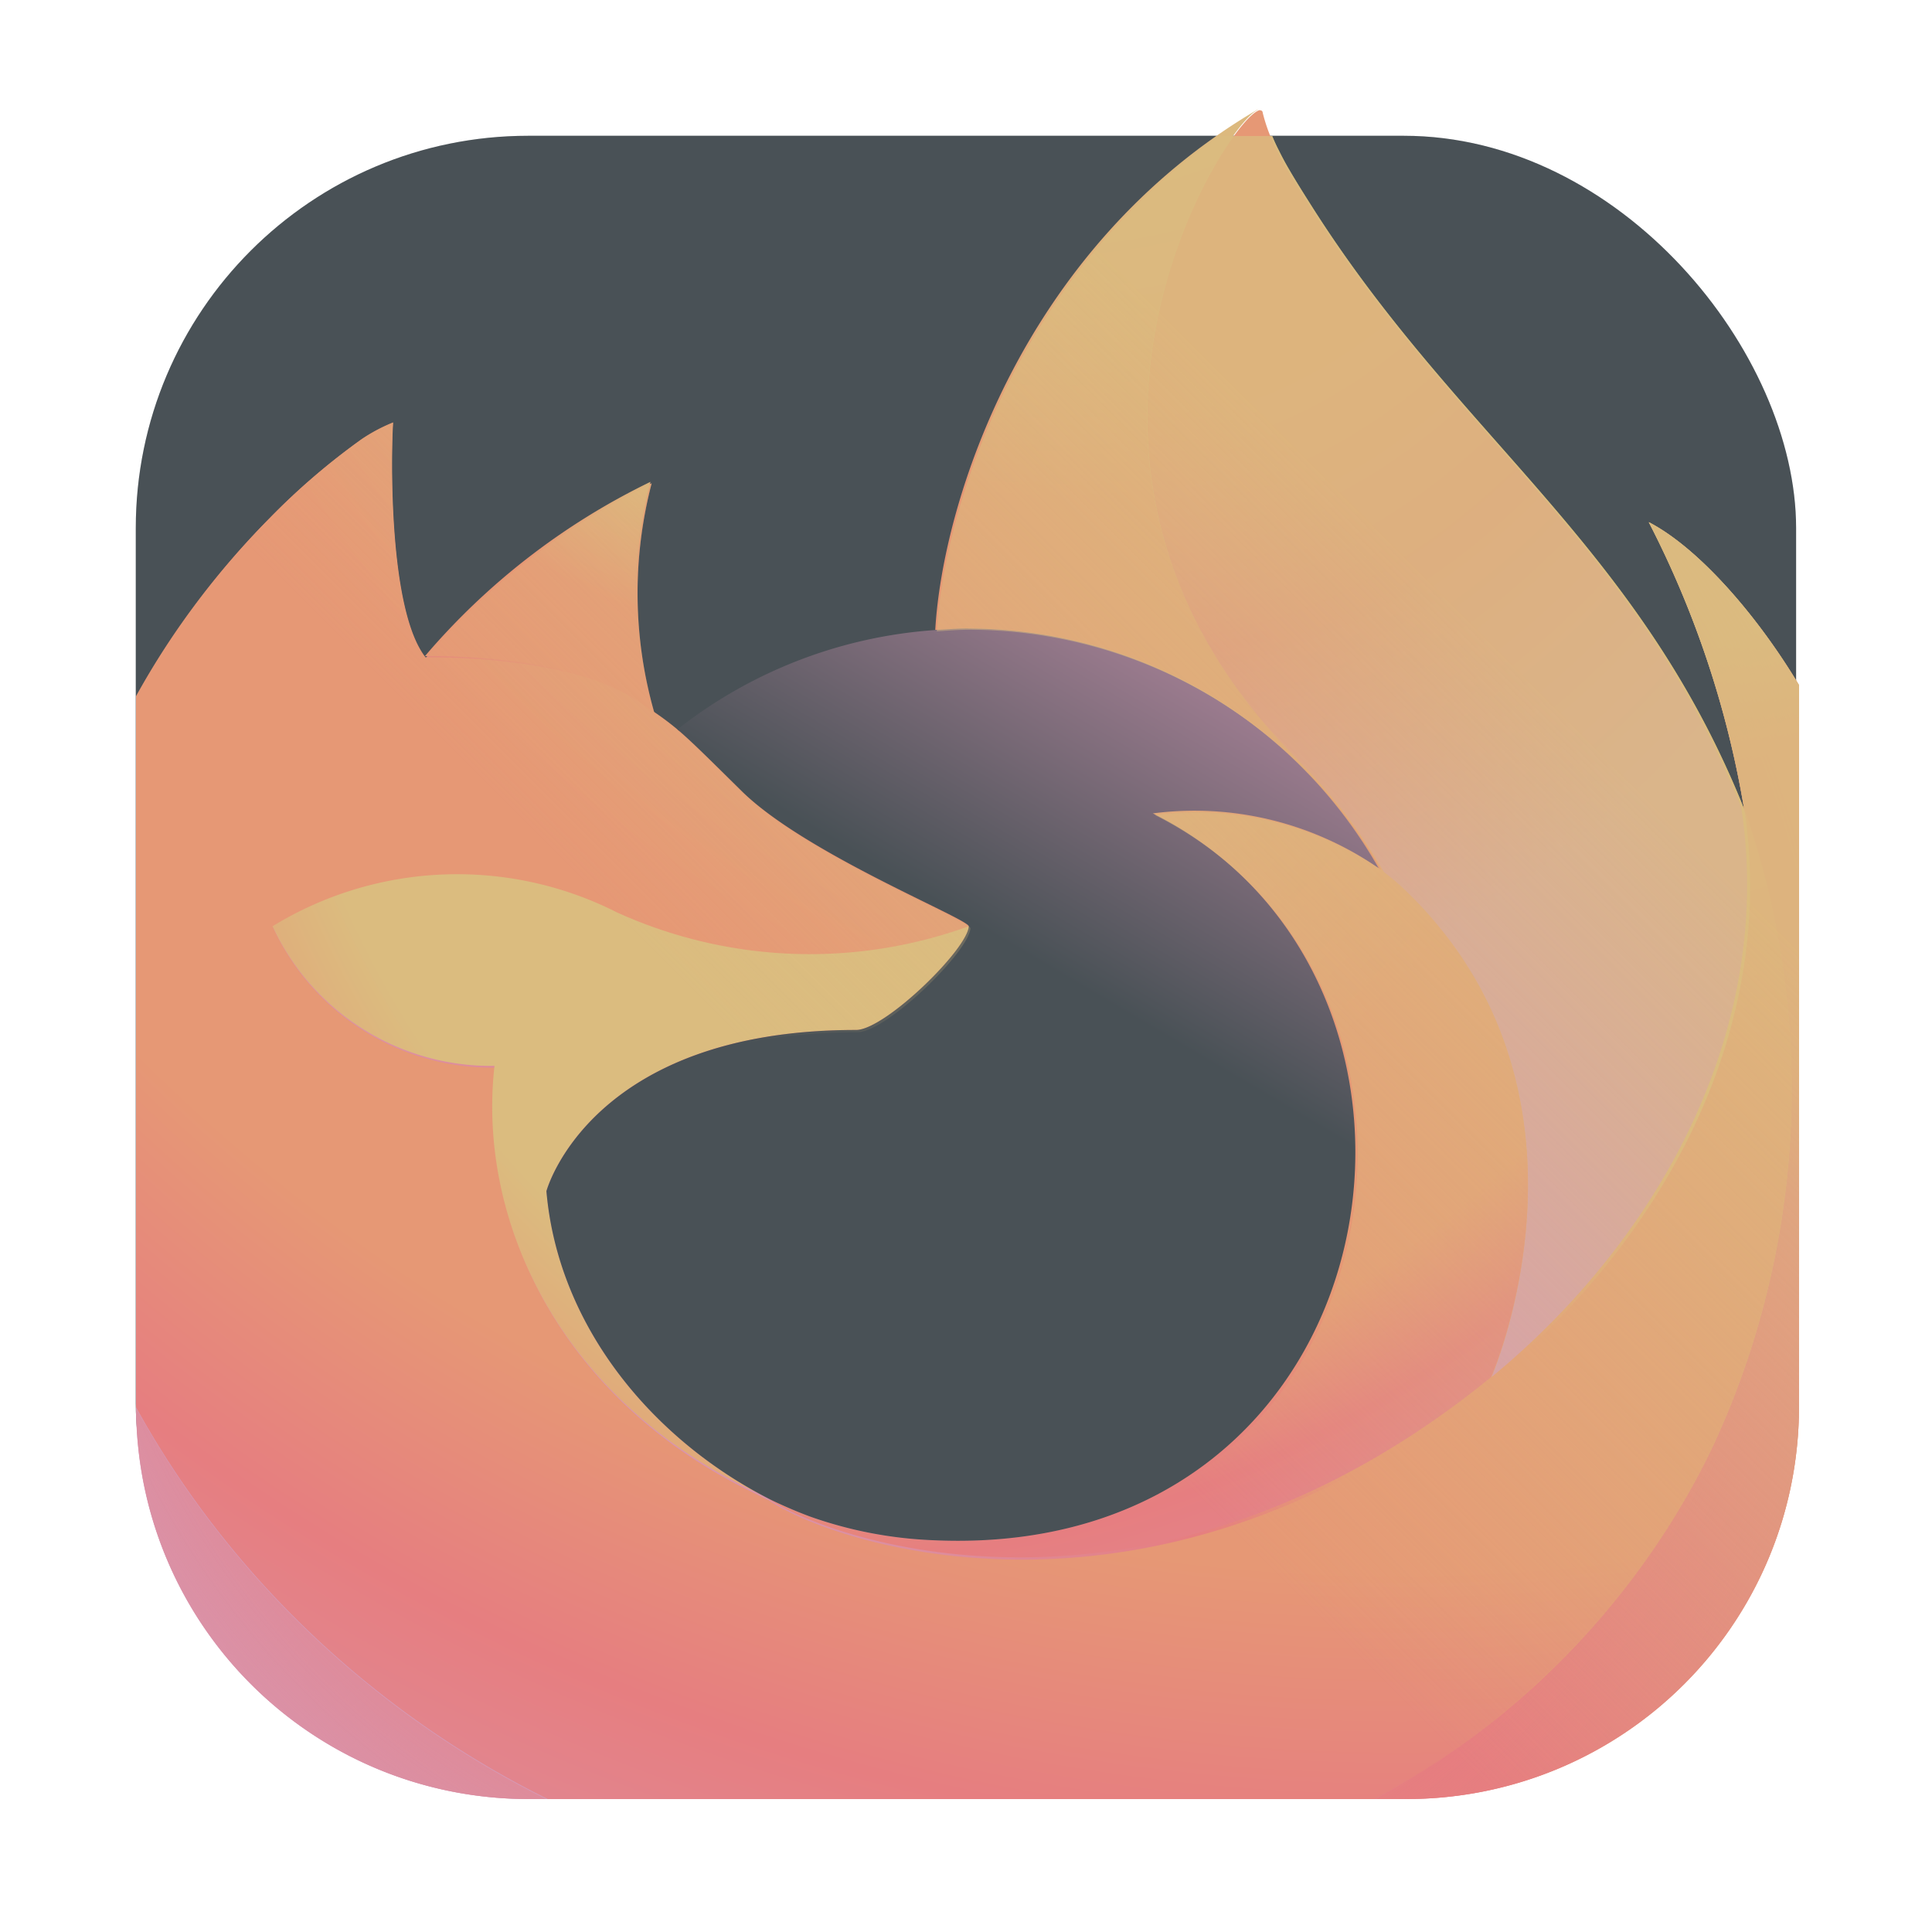 <?xml version="1.0" encoding="UTF-8"?>
<svg width="64" height="64" version="1.1" viewBox="0 0 16.933 16.933" xmlns="http://www.w3.org/2000/svg" xmlns:cc="http://creativecommons.org/ns#" xmlns:dc="http://purl.org/dc/elements/1.1/" xmlns:rdf="http://www.w3.org/1999/02/22-rdf-syntax-ns#" xmlns:xlink="http://www.w3.org/1999/xlink">
 <defs>
  <filter id="filter861" x="-.027" y="-.027" width="1.054" height="1.054" color-interpolation-filters="sRGB">
   <feGaussianBlur stdDeviation="0.164"/>
  </filter>
  <style type="text/css"/>
  <style type="text/css"/>
  <style type="text/css"/>
  <style type="text/css"/>
  <style type="text/css"/>
  <style type="text/css"/>
  <style type="text/css"/>
  <linearGradient id="linearGradient1353" x1="30.901" x2="30.901" y1="1.29" y2="15.843" gradientTransform="translate(-22.621 -.132)" gradientUnits="userSpaceOnUse">
   <stop stop-color="#495156" offset="0"/>
   <stop stop-color="#495156" offset="1"/>
  </linearGradient>
  <linearGradient id="linearGradient1116" x1="70.786" x2="6.447" y1="12.393" y2="74.468" gradientTransform="matrix(.801 0 0 .801 -.042 3.643)" gradientUnits="userSpaceOnUse">
   <stop stop-color="#dbbc7f" offset=".048"/>
   <stop stop-color="#dbbc7f" offset=".111"/>
   <stop stop-color="#dbbc7f" offset=".225"/>
   <stop stop-color="#e69875" offset=".368"/>
   <stop stop-color="#e69875" offset=".401"/>
   <stop stop-color="#e69875" offset=".462"/>
   <stop stop-color="#e67e80" offset=".534"/>
   <stop stop-color="#d699b6" offset=".705"/>
  </linearGradient>
  <radialGradient id="radialGradient1118" cx="-7907.2" cy="-8515.1" r="80.797" gradientTransform="matrix(.801 0 0 .801 6386.9 6830.5)" gradientUnits="userSpaceOnUse">
   <stop stop-color="#dbbc7f" offset=".129"/>
   <stop stop-color="#dbbc7f" offset=".186"/>
   <stop stop-color="#e69875" offset=".247"/>
   <stop stop-color="#e69875" offset=".283"/>
   <stop stop-color="#e69875" offset=".403"/>
   <stop stop-color="#e67e80" offset=".467"/>
   <stop stop-color="#e67e80" offset=".71"/>
   <stop stop-color="#e67e80" offset=".782"/>
   <stop stop-color="#d699b6" offset=".86"/>
  </radialGradient>
  <radialGradient id="radialGradient1120" cx="-7936.7" cy="-8482.1" r="80.797" gradientTransform="matrix(.801 0 0 .801 6386.9 6830.5)" gradientUnits="userSpaceOnUse">
   <stop stop-color="#e67e80" offset=".3"/>
   <stop stop-color="#e67e80" stop-opacity=".74" offset=".351"/>
   <stop stop-color="#e67e80" stop-opacity=".343" offset=".435"/>
   <stop stop-color="#e67e80" stop-opacity=".094" offset=".497"/>
   <stop stop-color="#e67e80" stop-opacity="0" offset=".53"/>
  </radialGradient>
  <radialGradient id="radialGradient1122" cx="-7927" cy="-8533.5" r="58.534" gradientTransform="matrix(.212 0 0 .212 1689.8 1807.2)" gradientUnits="userSpaceOnUse">
   <stop stop-color="#dbbc7f" offset=".132"/>
   <stop stop-color="#dbbc7f" offset=".252"/>
   <stop stop-color="#e69875" offset=".506"/>
   <stop stop-color="#e69875" offset=".526"/>
  </radialGradient>
  <radialGradient id="radialGradient1124" cx="-7937.7" cy="-8518.4" r="27.676" gradientTransform="matrix(.212 0 0 .212 1689.8 1807.2)" gradientUnits="userSpaceOnUse">
   <stop stop-color="#dbbc7f" offset="0"/>
   <stop stop-color="#dbbc7f" offset=".121"/>
   <stop stop-color="#dbbc7f" offset=".295"/>
   <stop stop-color="#dbbc7f" offset=".502"/>
   <stop stop-color="#e69875" offset=".732"/>
   <stop stop-color="#e69875" offset=".792"/>
  </radialGradient>
  <radialGradient id="radialGradient1126" cx="-7916" cy="-8536" r="118.08" gradientTransform="matrix(.801 0 0 .801 6386.9 6830.5)" gradientUnits="userSpaceOnUse">
   <stop stop-color="#dbbc7f" offset=".113"/>
   <stop stop-color="#e69875" offset=".456"/>
   <stop stop-color="#e69875" offset=".622"/>
   <stop stop-color="#e67e80" offset=".716"/>
   <stop stop-color="#d699b6" offset=".904"/>
  </radialGradient>
  <radialGradient id="radialGradient1128" cx="-7927.2" cy="-8522.9" r="86.499" gradientTransform="matrix(.022 .211 -.138 .015 -992.52 1795.8)" gradientUnits="userSpaceOnUse">
   <stop stop-color="#dbbc7f" offset="0"/>
   <stop stop-color="#dbbc7f" offset=".06"/>
   <stop stop-color="#dbbc7f" offset=".168"/>
   <stop stop-color="#e69875" offset=".304"/>
   <stop stop-color="#e69875" offset=".356"/>
   <stop stop-color="#e69875" offset=".455"/>
   <stop stop-color="#e67e80" offset=".57"/>
   <stop stop-color="#d699b6" offset=".737"/>
  </radialGradient>
  <radialGradient id="radialGradient1130" cx="-7938.4" cy="-8508.2" r="73.72" gradientTransform="matrix(.212 0 0 .212 1689.8 1807.2)" gradientUnits="userSpaceOnUse">
   <stop stop-color="#dbbc7f" offset=".137"/>
   <stop stop-color="#e69875" offset=".48"/>
   <stop stop-color="#e69875" offset=".592"/>
   <stop stop-color="#e67e80" offset=".655"/>
   <stop stop-color="#d699b6" offset=".904"/>
  </radialGradient>
  <radialGradient id="radialGradient1132" cx="-7918.9" cy="-8503.9" r="80.686" gradientTransform="matrix(.212 0 0 .212 1689.8 1807.2)" gradientUnits="userSpaceOnUse">
   <stop stop-color="#dbbc7f" offset=".094"/>
   <stop stop-color="#dbbc7f" offset=".231"/>
   <stop stop-color="#dbbc7f" offset=".509"/>
   <stop stop-color="#e69875" offset=".626"/>
  </radialGradient>
  <linearGradient id="linearGradient1134" x1="6.842" x2="12.104" y1="13.003" y2="4.09" gradientTransform="matrix(1.033 0 0 1.033 -.323 .472)" gradientUnits="userSpaceOnUse">
   <stop stop-color="#495156" offset="0"/>
   <stop stop-color="#495156" offset=".553"/>
   <stop stop-color="#d699b6" offset="1"/>
  </linearGradient>
  <linearGradient id="linearGradient1136" x1="70.013" x2="15.267" y1="12.061" y2="66.806" gradientTransform="matrix(.801 0 0 .801 -.042 3.643)" gradientUnits="userSpaceOnUse">
   <stop stop-color="#dbbc7f" stop-opacity=".8" offset=".167"/>
   <stop stop-color="#dbbc7f" stop-opacity=".634" offset=".266"/>
   <stop stop-color="#dbbc7f" stop-opacity=".217" offset=".489"/>
   <stop stop-color="#dbbc7f" stop-opacity="0" offset=".6"/>
  </linearGradient>
 </defs>
 <style type="text/css">.st0{opacity:0.15;fill:#45443c;}
	.st1{fill:#dbbc7f;}
	.st2{fill:#dbbc7f;}
	.st3{fill:none;stroke:#45443c;stroke-linecap:round;stroke-linejoin:round;stroke-miterlimit:10;}
	.st4{fill:#e69875;}
	.st5{fill:#e69875;}
	.st6{fill:#d699b6;stroke:#45443c;stroke-linecap:round;stroke-linejoin:round;stroke-miterlimit:10;}
	.st7{fill:#d699b6;stroke:#45443c;stroke-linecap:round;stroke-linejoin:round;stroke-miterlimit:10;}
	.st8{fill:#dbbc7f;}
	.st9{fill:#d3c6aa;}
	.st10{fill:#d3c6aa;}
	.st11{fill:#e69875;}
	.st12{fill:#e69875;}
	.st13{fill:#e69875;}
	.st14{fill:#dbbc7f;}
	.st15{fill:#dbbc7f;}
	.st16{fill:#d3c6aa;}
	.st17{fill:#e69875;stroke:#45443c;stroke-linecap:round;stroke-linejoin:round;stroke-miterlimit:10;}
	.st18{fill:#d3c6aa;}
	.st19{fill:#d3c6aa;}
	.st20{fill:#d3c6aa;}
	.st21{fill:#d3c6aa;}
	.st22{fill:#d699b6;}
	.st23{fill:#d699b6;}
	.st24{fill:#dbbc7f;stroke:#45443c;stroke-linecap:round;stroke-linejoin:round;stroke-miterlimit:10;}
	.st25{fill:#a7c080;stroke:#45443c;stroke-linecap:round;stroke-linejoin:round;stroke-miterlimit:10;}
	.st26{fill:#d3c6aa;stroke:#45443c;stroke-linecap:round;stroke-linejoin:round;stroke-miterlimit:10;}
	.st27{fill:#83c092;stroke:#45443c;stroke-linecap:round;stroke-linejoin:round;stroke-miterlimit:10;}
	.st28{fill:#e69875;stroke:#45443c;stroke-linecap:round;stroke-linejoin:round;stroke-miterlimit:10;}
	.st29{fill:#e69875;stroke:#45443c;stroke-linecap:round;stroke-linejoin:round;stroke-miterlimit:10;}
	.st30{fill:#e69875;}
	.st31{fill:#e69875;}
	.st32{fill:none;stroke:#e69875;stroke-linecap:round;stroke-linejoin:round;stroke-miterlimit:10;}
	.st33{fill:#d3c6aa;stroke:#45443c;stroke-linecap:round;stroke-linejoin:round;stroke-miterlimit:10;}
	.st34{fill:#e69875;stroke:#45443c;stroke-linecap:round;stroke-linejoin:round;stroke-miterlimit:10;}
	.st35{fill:#e67e80;}
	.st36{fill:#d3c6aa;stroke:#45443c;stroke-linecap:round;stroke-linejoin:round;stroke-miterlimit:10;}
	.st37{fill:#d3c6aa;}
	.st38{fill:#d699b6;}
	.st39{fill:#dbbc7f;}
	.st40{fill:none;stroke:#e69875;stroke-linecap:round;stroke-linejoin:round;stroke-miterlimit:10;}
	.st41{fill:#dbbc7f;stroke:#45443c;stroke-linecap:round;stroke-linejoin:round;stroke-miterlimit:10;}
	.st42{fill:#a7c080;stroke:#45443c;stroke-linecap:round;stroke-linejoin:round;stroke-miterlimit:10;}
	.st43{fill:#7fbbb3;}
	.st44{fill:#7fbbb3;}
	.st45{fill:#7fbbb3;stroke:#45443c;stroke-linecap:round;stroke-linejoin:round;stroke-miterlimit:10;}
	.st46{fill:#d699b6;}
	.st47{fill:#7fbbb3;stroke:#45443c;stroke-linecap:round;stroke-linejoin:round;stroke-miterlimit:10;}
	.st48{fill:#7fbbb3;stroke:#45443c;stroke-linecap:round;stroke-linejoin:round;stroke-miterlimit:10;}
	.st49{fill:#7fbbb3;}
	.st50{fill:#7fbbb3;}
	.st51{fill:#e69875;}
	.st52{fill:#e69875;stroke:#45443c;stroke-linecap:round;stroke-linejoin:round;stroke-miterlimit:10;}
	.st53{fill:#495156;}
	.st54{fill:#7fbbb3;}
	.st55{fill:#495156;}
	.st56{fill:#495156;}
	.st57{fill:#d3c6aa;stroke:#45443c;stroke-linecap:round;stroke-linejoin:round;stroke-miterlimit:10;}
	.st58{fill:#a7c080;}
	.st59{fill:#e69875;}
	.st60{fill:#a7c080;}
	.st61{fill:#7fbbb3;}
	.st62{fill:#7fbbb3;}
	.st63{fill:#d699b6;stroke:#45443c;stroke-linecap:round;stroke-linejoin:round;stroke-miterlimit:10;}
	.st64{fill:#d699b6;stroke:#45443c;stroke-linecap:round;stroke-linejoin:round;stroke-miterlimit:10;}
	.st65{fill:#a7c080;}
	.st66{fill:#a7c080;}
	.st67{fill:#a7c080;}
	.st68{fill:#7fbbb3;}
	.st69{fill:#7fbbb3;}
	.st70{fill:#d3c6aa;stroke:#45443c;stroke-linecap:round;stroke-linejoin:round;stroke-miterlimit:10;}
	.st71{fill:#d3c6aa;}
	.st72{fill:none;stroke:#45443c;stroke-linejoin:round;stroke-miterlimit:10;}
	.st73{fill:none;stroke:#45443c;stroke-linecap:round;stroke-linejoin:round;stroke-miterlimit:10;}
	.st74{fill:#e67e80;stroke:#45443c;stroke-linecap:round;stroke-linejoin:round;stroke-miterlimit:10;}
	.st75{fill:none;stroke:#45443c;stroke-miterlimit:10;}
	.st76{fill:#e69875;stroke:#45443c;stroke-linecap:round;stroke-linejoin:round;stroke-miterlimit:10;}
	.st77{fill:#45443c;stroke:#45443c;stroke-linecap:round;stroke-linejoin:round;stroke-miterlimit:10;}
	.st78{fill:#d699b6;}
	.st79{fill:#495156;}
	.st80{fill:#495156;stroke:#45443c;stroke-linecap:round;stroke-linejoin:round;stroke-miterlimit:10;}
	.st81{fill:#d699b6;}
	.st82{fill:#e69875;stroke:#45443c;stroke-linecap:round;stroke-linejoin:round;stroke-miterlimit:10;}
	.st83{fill:none;stroke:#45443c;stroke-linejoin:round;stroke-miterlimit:10;}
	.st84{fill:#d699b6;stroke:#45443c;stroke-linecap:round;stroke-linejoin:round;stroke-miterlimit:10;}
	.st85{fill:#d699b6;stroke:#45443c;stroke-linecap:round;stroke-linejoin:round;stroke-miterlimit:10;}
	.st86{fill:#d699b6;}
	.st87{fill:#d3c6aa;stroke:#45443c;stroke-linecap:round;stroke-linejoin:round;stroke-miterlimit:10;}
	.st88{fill:#7fbbb3;}
	.st89{fill:none;stroke:#45443c;stroke-width:1.006;stroke-linecap:round;stroke-linejoin:round;stroke-miterlimit:10;}
	.st90{fill:#7fbbb3;}
	.st91{fill:#7fbbb3;}
	.st92{fill:#7fbbb3;stroke:#45443c;stroke-linecap:round;stroke-linejoin:round;stroke-miterlimit:10;}
	.st93{fill:#a7c080;stroke:#45443c;stroke-linecap:round;stroke-linejoin:round;stroke-miterlimit:10;}
	.st94{fill:#d3c6aa;stroke:#45443c;stroke-linejoin:round;stroke-miterlimit:10;}
	.st95{fill:#d3c6aa;stroke:#45443c;stroke-miterlimit:10;}
	.st96{fill:#384b55;}
	.st97{fill:#7fbbb3;}
	.st98{fill:#7fbbb3;stroke:#45443c;stroke-linecap:round;stroke-linejoin:round;stroke-miterlimit:10;}
	.st99{fill:#7fbbb3;stroke:#45443c;stroke-linecap:round;stroke-linejoin:round;stroke-miterlimit:10;}
	.st100{fill:#d699b6;stroke:#45443c;stroke-linecap:round;stroke-linejoin:round;stroke-miterlimit:10;}
	.st101{fill:#495156;}
	.st102{fill:#495156;}
	.st103{fill:#495156;stroke:#45443c;stroke-linecap:round;stroke-linejoin:round;stroke-miterlimit:10;}
	.st104{fill:#d3c6aa;stroke:#45443c;stroke-linecap:round;stroke-linejoin:round;stroke-miterlimit:10;}
	.st105{fill:#7fbbb3;}
	.st106{fill:#45443c;}
	.st107{fill:#e69875;}
	.st108{fill:#495156;stroke:#45443c;stroke-linecap:round;stroke-linejoin:round;stroke-miterlimit:10;}
	.st109{fill:#dbbc7f;stroke:#45443c;stroke-linecap:round;stroke-linejoin:round;stroke-miterlimit:10;}</style>
 <style type="text/css">.st0{opacity:0.15;fill:#45443c;}
	.st1{fill:#dbbc7f;}
	.st2{fill:#dbbc7f;}
	.st3{fill:none;stroke:#45443c;stroke-linecap:round;stroke-linejoin:round;stroke-miterlimit:10;}
	.st4{fill:#e69875;}
	.st5{fill:#e69875;}
	.st6{fill:#d699b6;stroke:#45443c;stroke-linecap:round;stroke-linejoin:round;stroke-miterlimit:10;}
	.st7{fill:#d699b6;stroke:#45443c;stroke-linecap:round;stroke-linejoin:round;stroke-miterlimit:10;}
	.st8{fill:#dbbc7f;}
	.st9{fill:#d3c6aa;}
	.st10{fill:#d3c6aa;}
	.st11{fill:#e69875;}
	.st12{fill:#e69875;}
	.st13{fill:#e69875;}
	.st14{fill:#dbbc7f;}
	.st15{fill:#dbbc7f;}
	.st16{fill:#d3c6aa;}
	.st17{fill:#e69875;stroke:#45443c;stroke-linecap:round;stroke-linejoin:round;stroke-miterlimit:10;}
	.st18{fill:#d3c6aa;}
	.st19{fill:#d3c6aa;}
	.st20{fill:#d3c6aa;}
	.st21{fill:#d3c6aa;}
	.st22{fill:#d699b6;}
	.st23{fill:#d699b6;}
	.st24{fill:#dbbc7f;stroke:#45443c;stroke-linecap:round;stroke-linejoin:round;stroke-miterlimit:10;}
	.st25{fill:#a7c080;stroke:#45443c;stroke-linecap:round;stroke-linejoin:round;stroke-miterlimit:10;}
	.st26{fill:#d3c6aa;stroke:#45443c;stroke-linecap:round;stroke-linejoin:round;stroke-miterlimit:10;}
	.st27{fill:#83c092;stroke:#45443c;stroke-linecap:round;stroke-linejoin:round;stroke-miterlimit:10;}
	.st28{fill:#e69875;stroke:#45443c;stroke-linecap:round;stroke-linejoin:round;stroke-miterlimit:10;}
	.st29{fill:#e69875;stroke:#45443c;stroke-linecap:round;stroke-linejoin:round;stroke-miterlimit:10;}
	.st30{fill:#e69875;}
	.st31{fill:#e69875;}
	.st32{fill:none;stroke:#e69875;stroke-linecap:round;stroke-linejoin:round;stroke-miterlimit:10;}
	.st33{fill:#d3c6aa;stroke:#45443c;stroke-linecap:round;stroke-linejoin:round;stroke-miterlimit:10;}
	.st34{fill:#e69875;stroke:#45443c;stroke-linecap:round;stroke-linejoin:round;stroke-miterlimit:10;}
	.st35{fill:#e67e80;}
	.st36{fill:#d3c6aa;stroke:#45443c;stroke-linecap:round;stroke-linejoin:round;stroke-miterlimit:10;}
	.st37{fill:#d3c6aa;}
	.st38{fill:#d699b6;}
	.st39{fill:#dbbc7f;}
	.st40{fill:none;stroke:#e69875;stroke-linecap:round;stroke-linejoin:round;stroke-miterlimit:10;}
	.st41{fill:#dbbc7f;stroke:#45443c;stroke-linecap:round;stroke-linejoin:round;stroke-miterlimit:10;}
	.st42{fill:#a7c080;stroke:#45443c;stroke-linecap:round;stroke-linejoin:round;stroke-miterlimit:10;}
	.st43{fill:#7fbbb3;}
	.st44{fill:#7fbbb3;}
	.st45{fill:#7fbbb3;stroke:#45443c;stroke-linecap:round;stroke-linejoin:round;stroke-miterlimit:10;}
	.st46{fill:#d699b6;}
	.st47{fill:#7fbbb3;stroke:#45443c;stroke-linecap:round;stroke-linejoin:round;stroke-miterlimit:10;}
	.st48{fill:#7fbbb3;stroke:#45443c;stroke-linecap:round;stroke-linejoin:round;stroke-miterlimit:10;}
	.st49{fill:#7fbbb3;}
	.st50{fill:#7fbbb3;}
	.st51{fill:#e69875;}
	.st52{fill:#e69875;stroke:#45443c;stroke-linecap:round;stroke-linejoin:round;stroke-miterlimit:10;}
	.st53{fill:#495156;}
	.st54{fill:#7fbbb3;}
	.st55{fill:#495156;}
	.st56{fill:#495156;}
	.st57{fill:#d3c6aa;stroke:#45443c;stroke-linecap:round;stroke-linejoin:round;stroke-miterlimit:10;}
	.st58{fill:#a7c080;}
	.st59{fill:#e69875;}
	.st60{fill:#a7c080;}
	.st61{fill:#7fbbb3;}
	.st62{fill:#7fbbb3;}
	.st63{fill:#d699b6;stroke:#45443c;stroke-linecap:round;stroke-linejoin:round;stroke-miterlimit:10;}
	.st64{fill:#d699b6;stroke:#45443c;stroke-linecap:round;stroke-linejoin:round;stroke-miterlimit:10;}
	.st65{fill:#a7c080;}
	.st66{fill:#a7c080;}
	.st67{fill:#a7c080;}
	.st68{fill:#7fbbb3;}
	.st69{fill:#7fbbb3;}
	.st70{fill:#d3c6aa;stroke:#45443c;stroke-linecap:round;stroke-linejoin:round;stroke-miterlimit:10;}
	.st71{fill:#d3c6aa;}
	.st72{fill:none;stroke:#45443c;stroke-linejoin:round;stroke-miterlimit:10;}
	.st73{fill:none;stroke:#45443c;stroke-linecap:round;stroke-linejoin:round;stroke-miterlimit:10;}
	.st74{fill:#e67e80;stroke:#45443c;stroke-linecap:round;stroke-linejoin:round;stroke-miterlimit:10;}
	.st75{fill:none;stroke:#45443c;stroke-miterlimit:10;}
	.st76{fill:#e69875;stroke:#45443c;stroke-linecap:round;stroke-linejoin:round;stroke-miterlimit:10;}
	.st77{fill:#45443c;stroke:#45443c;stroke-linecap:round;stroke-linejoin:round;stroke-miterlimit:10;}
	.st78{fill:#d699b6;}
	.st79{fill:#495156;}
	.st80{fill:#495156;stroke:#45443c;stroke-linecap:round;stroke-linejoin:round;stroke-miterlimit:10;}
	.st81{fill:#d699b6;}
	.st82{fill:#e69875;stroke:#45443c;stroke-linecap:round;stroke-linejoin:round;stroke-miterlimit:10;}
	.st83{fill:none;stroke:#45443c;stroke-linejoin:round;stroke-miterlimit:10;}
	.st84{fill:#d699b6;stroke:#45443c;stroke-linecap:round;stroke-linejoin:round;stroke-miterlimit:10;}
	.st85{fill:#d699b6;stroke:#45443c;stroke-linecap:round;stroke-linejoin:round;stroke-miterlimit:10;}
	.st86{fill:#d699b6;}
	.st87{fill:#d3c6aa;stroke:#45443c;stroke-linecap:round;stroke-linejoin:round;stroke-miterlimit:10;}
	.st88{fill:#7fbbb3;}
	.st89{fill:none;stroke:#45443c;stroke-width:1.006;stroke-linecap:round;stroke-linejoin:round;stroke-miterlimit:10;}
	.st90{fill:#7fbbb3;}
	.st91{fill:#7fbbb3;}
	.st92{fill:#7fbbb3;stroke:#45443c;stroke-linecap:round;stroke-linejoin:round;stroke-miterlimit:10;}
	.st93{fill:#a7c080;stroke:#45443c;stroke-linecap:round;stroke-linejoin:round;stroke-miterlimit:10;}
	.st94{fill:#d3c6aa;stroke:#45443c;stroke-linejoin:round;stroke-miterlimit:10;}
	.st95{fill:#d3c6aa;stroke:#45443c;stroke-miterlimit:10;}
	.st96{fill:#384b55;}
	.st97{fill:#7fbbb3;}
	.st98{fill:#7fbbb3;stroke:#45443c;stroke-linecap:round;stroke-linejoin:round;stroke-miterlimit:10;}
	.st99{fill:#7fbbb3;stroke:#45443c;stroke-linecap:round;stroke-linejoin:round;stroke-miterlimit:10;}
	.st100{fill:#d699b6;stroke:#45443c;stroke-linecap:round;stroke-linejoin:round;stroke-miterlimit:10;}
	.st101{fill:#495156;}
	.st102{fill:#495156;}
	.st103{fill:#495156;stroke:#45443c;stroke-linecap:round;stroke-linejoin:round;stroke-miterlimit:10;}
	.st104{fill:#d3c6aa;stroke:#45443c;stroke-linecap:round;stroke-linejoin:round;stroke-miterlimit:10;}
	.st105{fill:#7fbbb3;}
	.st106{fill:#45443c;}
	.st107{fill:#e69875;}
	.st108{fill:#495156;stroke:#45443c;stroke-linecap:round;stroke-linejoin:round;stroke-miterlimit:10;}
	.st109{fill:#dbbc7f;stroke:#45443c;stroke-linecap:round;stroke-linejoin:round;stroke-miterlimit:10;}</style>
 <style type="text/css">.st0{opacity:0.15;fill:#45443c;}
	.st1{fill:#dbbc7f;}
	.st2{fill:#dbbc7f;}
	.st3{fill:none;stroke:#45443c;stroke-linecap:round;stroke-linejoin:round;stroke-miterlimit:10;}
	.st4{fill:#e69875;}
	.st5{fill:#e69875;}
	.st6{fill:#d699b6;stroke:#45443c;stroke-linecap:round;stroke-linejoin:round;stroke-miterlimit:10;}
	.st7{fill:#d699b6;stroke:#45443c;stroke-linecap:round;stroke-linejoin:round;stroke-miterlimit:10;}
	.st8{fill:#dbbc7f;}
	.st9{fill:#d3c6aa;}
	.st10{fill:#d3c6aa;}
	.st11{fill:#e69875;}
	.st12{fill:#e69875;}
	.st13{fill:#e69875;}
	.st14{fill:#dbbc7f;}
	.st15{fill:#dbbc7f;}
	.st16{fill:#d3c6aa;}
	.st17{fill:#e69875;stroke:#45443c;stroke-linecap:round;stroke-linejoin:round;stroke-miterlimit:10;}
	.st18{fill:#d3c6aa;}
	.st19{fill:#d3c6aa;}
	.st20{fill:#d3c6aa;}
	.st21{fill:#d3c6aa;}
	.st22{fill:#d699b6;}
	.st23{fill:#d699b6;}
	.st24{fill:#dbbc7f;stroke:#45443c;stroke-linecap:round;stroke-linejoin:round;stroke-miterlimit:10;}
	.st25{fill:#a7c080;stroke:#45443c;stroke-linecap:round;stroke-linejoin:round;stroke-miterlimit:10;}
	.st26{fill:#d3c6aa;stroke:#45443c;stroke-linecap:round;stroke-linejoin:round;stroke-miterlimit:10;}
	.st27{fill:#83c092;stroke:#45443c;stroke-linecap:round;stroke-linejoin:round;stroke-miterlimit:10;}
	.st28{fill:#e69875;stroke:#45443c;stroke-linecap:round;stroke-linejoin:round;stroke-miterlimit:10;}
	.st29{fill:#e69875;stroke:#45443c;stroke-linecap:round;stroke-linejoin:round;stroke-miterlimit:10;}
	.st30{fill:#e69875;}
	.st31{fill:#e69875;}
	.st32{fill:none;stroke:#e69875;stroke-linecap:round;stroke-linejoin:round;stroke-miterlimit:10;}
	.st33{fill:#d3c6aa;stroke:#45443c;stroke-linecap:round;stroke-linejoin:round;stroke-miterlimit:10;}
	.st34{fill:#e69875;stroke:#45443c;stroke-linecap:round;stroke-linejoin:round;stroke-miterlimit:10;}
	.st35{fill:#e67e80;}
	.st36{fill:#d3c6aa;stroke:#45443c;stroke-linecap:round;stroke-linejoin:round;stroke-miterlimit:10;}
	.st37{fill:#d3c6aa;}
	.st38{fill:#d699b6;}
	.st39{fill:#dbbc7f;}
	.st40{fill:none;stroke:#e69875;stroke-linecap:round;stroke-linejoin:round;stroke-miterlimit:10;}
	.st41{fill:#dbbc7f;stroke:#45443c;stroke-linecap:round;stroke-linejoin:round;stroke-miterlimit:10;}
	.st42{fill:#a7c080;stroke:#45443c;stroke-linecap:round;stroke-linejoin:round;stroke-miterlimit:10;}
	.st43{fill:#7fbbb3;}
	.st44{fill:#7fbbb3;}
	.st45{fill:#7fbbb3;stroke:#45443c;stroke-linecap:round;stroke-linejoin:round;stroke-miterlimit:10;}
	.st46{fill:#d699b6;}
	.st47{fill:#7fbbb3;stroke:#45443c;stroke-linecap:round;stroke-linejoin:round;stroke-miterlimit:10;}
	.st48{fill:#7fbbb3;stroke:#45443c;stroke-linecap:round;stroke-linejoin:round;stroke-miterlimit:10;}
	.st49{fill:#7fbbb3;}
	.st50{fill:#7fbbb3;}
	.st51{fill:#e69875;}
	.st52{fill:#e69875;stroke:#45443c;stroke-linecap:round;stroke-linejoin:round;stroke-miterlimit:10;}
	.st53{fill:#495156;}
	.st54{fill:#7fbbb3;}
	.st55{fill:#495156;}
	.st56{fill:#495156;}
	.st57{fill:#d3c6aa;stroke:#45443c;stroke-linecap:round;stroke-linejoin:round;stroke-miterlimit:10;}
	.st58{fill:#a7c080;}
	.st59{fill:#e69875;}
	.st60{fill:#a7c080;}
	.st61{fill:#7fbbb3;}
	.st62{fill:#7fbbb3;}
	.st63{fill:#d699b6;stroke:#45443c;stroke-linecap:round;stroke-linejoin:round;stroke-miterlimit:10;}
	.st64{fill:#d699b6;stroke:#45443c;stroke-linecap:round;stroke-linejoin:round;stroke-miterlimit:10;}
	.st65{fill:#a7c080;}
	.st66{fill:#a7c080;}
	.st67{fill:#a7c080;}
	.st68{fill:#7fbbb3;}
	.st69{fill:#7fbbb3;}
	.st70{fill:#d3c6aa;stroke:#45443c;stroke-linecap:round;stroke-linejoin:round;stroke-miterlimit:10;}
	.st71{fill:#d3c6aa;}
	.st72{fill:none;stroke:#45443c;stroke-linejoin:round;stroke-miterlimit:10;}
	.st73{fill:none;stroke:#45443c;stroke-linecap:round;stroke-linejoin:round;stroke-miterlimit:10;}
	.st74{fill:#e67e80;stroke:#45443c;stroke-linecap:round;stroke-linejoin:round;stroke-miterlimit:10;}
	.st75{fill:none;stroke:#45443c;stroke-miterlimit:10;}
	.st76{fill:#e69875;stroke:#45443c;stroke-linecap:round;stroke-linejoin:round;stroke-miterlimit:10;}
	.st77{fill:#45443c;stroke:#45443c;stroke-linecap:round;stroke-linejoin:round;stroke-miterlimit:10;}
	.st78{fill:#d699b6;}
	.st79{fill:#495156;}
	.st80{fill:#495156;stroke:#45443c;stroke-linecap:round;stroke-linejoin:round;stroke-miterlimit:10;}
	.st81{fill:#d699b6;}
	.st82{fill:#e69875;stroke:#45443c;stroke-linecap:round;stroke-linejoin:round;stroke-miterlimit:10;}
	.st83{fill:none;stroke:#45443c;stroke-linejoin:round;stroke-miterlimit:10;}
	.st84{fill:#d699b6;stroke:#45443c;stroke-linecap:round;stroke-linejoin:round;stroke-miterlimit:10;}
	.st85{fill:#d699b6;stroke:#45443c;stroke-linecap:round;stroke-linejoin:round;stroke-miterlimit:10;}
	.st86{fill:#d699b6;}
	.st87{fill:#d3c6aa;stroke:#45443c;stroke-linecap:round;stroke-linejoin:round;stroke-miterlimit:10;}
	.st88{fill:#7fbbb3;}
	.st89{fill:none;stroke:#45443c;stroke-width:1.006;stroke-linecap:round;stroke-linejoin:round;stroke-miterlimit:10;}
	.st90{fill:#7fbbb3;}
	.st91{fill:#7fbbb3;}
	.st92{fill:#7fbbb3;stroke:#45443c;stroke-linecap:round;stroke-linejoin:round;stroke-miterlimit:10;}
	.st93{fill:#a7c080;stroke:#45443c;stroke-linecap:round;stroke-linejoin:round;stroke-miterlimit:10;}
	.st94{fill:#d3c6aa;stroke:#45443c;stroke-linejoin:round;stroke-miterlimit:10;}
	.st95{fill:#d3c6aa;stroke:#45443c;stroke-miterlimit:10;}
	.st96{fill:#384b55;}
	.st97{fill:#7fbbb3;}
	.st98{fill:#7fbbb3;stroke:#45443c;stroke-linecap:round;stroke-linejoin:round;stroke-miterlimit:10;}
	.st99{fill:#7fbbb3;stroke:#45443c;stroke-linecap:round;stroke-linejoin:round;stroke-miterlimit:10;}
	.st100{fill:#d699b6;stroke:#45443c;stroke-linecap:round;stroke-linejoin:round;stroke-miterlimit:10;}
	.st101{fill:#495156;}
	.st102{fill:#495156;}
	.st103{fill:#495156;stroke:#45443c;stroke-linecap:round;stroke-linejoin:round;stroke-miterlimit:10;}
	.st104{fill:#d3c6aa;stroke:#45443c;stroke-linecap:round;stroke-linejoin:round;stroke-miterlimit:10;}
	.st105{fill:#7fbbb3;}
	.st106{fill:#45443c;}
	.st107{fill:#e69875;}
	.st108{fill:#495156;stroke:#45443c;stroke-linecap:round;stroke-linejoin:round;stroke-miterlimit:10;}
	.st109{fill:#dbbc7f;stroke:#45443c;stroke-linecap:round;stroke-linejoin:round;stroke-miterlimit:10;}</style>
 <style type="text/css">.st0{opacity:0.15;fill:#45443c;}
	.st1{fill:#dbbc7f;}
	.st2{fill:#dbbc7f;}
	.st3{fill:none;stroke:#45443c;stroke-linecap:round;stroke-linejoin:round;stroke-miterlimit:10;}
	.st4{fill:#e69875;}
	.st5{fill:#e69875;}
	.st6{fill:#d699b6;stroke:#45443c;stroke-linecap:round;stroke-linejoin:round;stroke-miterlimit:10;}
	.st7{fill:#d699b6;stroke:#45443c;stroke-linecap:round;stroke-linejoin:round;stroke-miterlimit:10;}
	.st8{fill:#dbbc7f;}
	.st9{fill:#d3c6aa;}
	.st10{fill:#d3c6aa;}
	.st11{fill:#e69875;}
	.st12{fill:#e69875;}
	.st13{fill:#e69875;}
	.st14{fill:#dbbc7f;}
	.st15{fill:#dbbc7f;}
	.st16{fill:#d3c6aa;}
	.st17{fill:#e69875;stroke:#45443c;stroke-linecap:round;stroke-linejoin:round;stroke-miterlimit:10;}
	.st18{fill:#d3c6aa;}
	.st19{fill:#d3c6aa;}
	.st20{fill:#d3c6aa;}
	.st21{fill:#d3c6aa;}
	.st22{fill:#d699b6;}
	.st23{fill:#d699b6;}
	.st24{fill:#dbbc7f;stroke:#45443c;stroke-linecap:round;stroke-linejoin:round;stroke-miterlimit:10;}
	.st25{fill:#a7c080;stroke:#45443c;stroke-linecap:round;stroke-linejoin:round;stroke-miterlimit:10;}
	.st26{fill:#d3c6aa;stroke:#45443c;stroke-linecap:round;stroke-linejoin:round;stroke-miterlimit:10;}
	.st27{fill:#83c092;stroke:#45443c;stroke-linecap:round;stroke-linejoin:round;stroke-miterlimit:10;}
	.st28{fill:#e69875;stroke:#45443c;stroke-linecap:round;stroke-linejoin:round;stroke-miterlimit:10;}
	.st29{fill:#e69875;stroke:#45443c;stroke-linecap:round;stroke-linejoin:round;stroke-miterlimit:10;}
	.st30{fill:#e69875;}
	.st31{fill:#e69875;}
	.st32{fill:none;stroke:#e69875;stroke-linecap:round;stroke-linejoin:round;stroke-miterlimit:10;}
	.st33{fill:#d3c6aa;stroke:#45443c;stroke-linecap:round;stroke-linejoin:round;stroke-miterlimit:10;}
	.st34{fill:#e69875;stroke:#45443c;stroke-linecap:round;stroke-linejoin:round;stroke-miterlimit:10;}
	.st35{fill:#e67e80;}
	.st36{fill:#d3c6aa;stroke:#45443c;stroke-linecap:round;stroke-linejoin:round;stroke-miterlimit:10;}
	.st37{fill:#d3c6aa;}
	.st38{fill:#d699b6;}
	.st39{fill:#dbbc7f;}
	.st40{fill:none;stroke:#e69875;stroke-linecap:round;stroke-linejoin:round;stroke-miterlimit:10;}
	.st41{fill:#dbbc7f;stroke:#45443c;stroke-linecap:round;stroke-linejoin:round;stroke-miterlimit:10;}
	.st42{fill:#a7c080;stroke:#45443c;stroke-linecap:round;stroke-linejoin:round;stroke-miterlimit:10;}
	.st43{fill:#7fbbb3;}
	.st44{fill:#7fbbb3;}
	.st45{fill:#7fbbb3;stroke:#45443c;stroke-linecap:round;stroke-linejoin:round;stroke-miterlimit:10;}
	.st46{fill:#d699b6;}
	.st47{fill:#7fbbb3;stroke:#45443c;stroke-linecap:round;stroke-linejoin:round;stroke-miterlimit:10;}
	.st48{fill:#7fbbb3;stroke:#45443c;stroke-linecap:round;stroke-linejoin:round;stroke-miterlimit:10;}
	.st49{fill:#7fbbb3;}
	.st50{fill:#7fbbb3;}
	.st51{fill:#e69875;}
	.st52{fill:#e69875;stroke:#45443c;stroke-linecap:round;stroke-linejoin:round;stroke-miterlimit:10;}
	.st53{fill:#495156;}
	.st54{fill:#7fbbb3;}
	.st55{fill:#495156;}
	.st56{fill:#495156;}
	.st57{fill:#d3c6aa;stroke:#45443c;stroke-linecap:round;stroke-linejoin:round;stroke-miterlimit:10;}
	.st58{fill:#a7c080;}
	.st59{fill:#e69875;}
	.st60{fill:#a7c080;}
	.st61{fill:#7fbbb3;}
	.st62{fill:#7fbbb3;}
	.st63{fill:#d699b6;stroke:#45443c;stroke-linecap:round;stroke-linejoin:round;stroke-miterlimit:10;}
	.st64{fill:#d699b6;stroke:#45443c;stroke-linecap:round;stroke-linejoin:round;stroke-miterlimit:10;}
	.st65{fill:#a7c080;}
	.st66{fill:#a7c080;}
	.st67{fill:#a7c080;}
	.st68{fill:#7fbbb3;}
	.st69{fill:#7fbbb3;}
	.st70{fill:#d3c6aa;stroke:#45443c;stroke-linecap:round;stroke-linejoin:round;stroke-miterlimit:10;}
	.st71{fill:#d3c6aa;}
	.st72{fill:none;stroke:#45443c;stroke-linejoin:round;stroke-miterlimit:10;}
	.st73{fill:none;stroke:#45443c;stroke-linecap:round;stroke-linejoin:round;stroke-miterlimit:10;}
	.st74{fill:#e67e80;stroke:#45443c;stroke-linecap:round;stroke-linejoin:round;stroke-miterlimit:10;}
	.st75{fill:none;stroke:#45443c;stroke-miterlimit:10;}
	.st76{fill:#e69875;stroke:#45443c;stroke-linecap:round;stroke-linejoin:round;stroke-miterlimit:10;}
	.st77{fill:#45443c;stroke:#45443c;stroke-linecap:round;stroke-linejoin:round;stroke-miterlimit:10;}
	.st78{fill:#d699b6;}
	.st79{fill:#495156;}
	.st80{fill:#495156;stroke:#45443c;stroke-linecap:round;stroke-linejoin:round;stroke-miterlimit:10;}
	.st81{fill:#d699b6;}
	.st82{fill:#e69875;stroke:#45443c;stroke-linecap:round;stroke-linejoin:round;stroke-miterlimit:10;}
	.st83{fill:none;stroke:#45443c;stroke-linejoin:round;stroke-miterlimit:10;}
	.st84{fill:#d699b6;stroke:#45443c;stroke-linecap:round;stroke-linejoin:round;stroke-miterlimit:10;}
	.st85{fill:#d699b6;stroke:#45443c;stroke-linecap:round;stroke-linejoin:round;stroke-miterlimit:10;}
	.st86{fill:#d699b6;}
	.st87{fill:#d3c6aa;stroke:#45443c;stroke-linecap:round;stroke-linejoin:round;stroke-miterlimit:10;}
	.st88{fill:#7fbbb3;}
	.st89{fill:none;stroke:#45443c;stroke-width:1.006;stroke-linecap:round;stroke-linejoin:round;stroke-miterlimit:10;}
	.st90{fill:#7fbbb3;}
	.st91{fill:#7fbbb3;}
	.st92{fill:#7fbbb3;stroke:#45443c;stroke-linecap:round;stroke-linejoin:round;stroke-miterlimit:10;}
	.st93{fill:#a7c080;stroke:#45443c;stroke-linecap:round;stroke-linejoin:round;stroke-miterlimit:10;}
	.st94{fill:#d3c6aa;stroke:#45443c;stroke-linejoin:round;stroke-miterlimit:10;}
	.st95{fill:#d3c6aa;stroke:#45443c;stroke-miterlimit:10;}
	.st96{fill:#384b55;}
	.st97{fill:#7fbbb3;}
	.st98{fill:#7fbbb3;stroke:#45443c;stroke-linecap:round;stroke-linejoin:round;stroke-miterlimit:10;}
	.st99{fill:#7fbbb3;stroke:#45443c;stroke-linecap:round;stroke-linejoin:round;stroke-miterlimit:10;}
	.st100{fill:#d699b6;stroke:#45443c;stroke-linecap:round;stroke-linejoin:round;stroke-miterlimit:10;}
	.st101{fill:#495156;}
	.st102{fill:#495156;}
	.st103{fill:#495156;stroke:#45443c;stroke-linecap:round;stroke-linejoin:round;stroke-miterlimit:10;}
	.st104{fill:#d3c6aa;stroke:#45443c;stroke-linecap:round;stroke-linejoin:round;stroke-miterlimit:10;}
	.st105{fill:#7fbbb3;}
	.st106{fill:#45443c;}
	.st107{fill:#e69875;}
	.st108{fill:#495156;stroke:#45443c;stroke-linecap:round;stroke-linejoin:round;stroke-miterlimit:10;}
	.st109{fill:#dbbc7f;stroke:#45443c;stroke-linecap:round;stroke-linejoin:round;stroke-miterlimit:10;}</style>
 <rect x="1.19" y="1.19" width="14.552" height="14.552" ry="3.439" filter="url(#filter861)" image-rendering="optimizeSpeed" opacity=".3" stroke-opacity=".953" stroke-width=".083"/>
 <rect x="1.19" y="1.19" width="14.552" height="14.552" rx="3.44" ry="3.439" fill="url(#linearGradient1353)" stroke-linecap="round" stroke-width=".529"/>
 <g stroke-width=".801">
  <path transform="scale(.265)" d="m40.332 4.5c-6.763 4.701-9.119 12.408-9.348 16.383a15.527 15.527 0 0 0-8.543 3.293 9.28 9.28 0 0 0-0.801-0.607 14.39 14.39 0 0 1-0.088-7.586 22.989 22.989 0 0 0-7.471 5.775h-0.014c-1.23-1.556-1.145-6.698-1.074-7.771a5.548 5.548 0 0 0-1.037 0.549 22.605 22.605 0 0 0-3.033 2.6 27.105 27.105 0 0 0-2.902 3.481 26.215 26.215 0 0 0-1.522 2.434v23.451c0 7.202 5.799 13 13.002 13h28.996c7.203 0 13.002-5.798 13.002-13v-23.842c-1.437-2.395-3.368-4.561-4.969-5.389a32.248 32.248 0 0 1 3.143 9.422l0.006 0.051c-3.51-8.749-9.46-12.277-14.32-19.959-0.246-0.388-0.491-0.777-0.73-1.188-0.137-0.234-0.248-0.446-0.344-0.641a5.648 5.648 0 0 1-0.209-0.455h-1.744zm17.352 22.219 0.006 0.035-0.006-0.004v-0.031zm-32.701 22.703c0.145 0.07 0.281 0.144 0.43 0.211l0.023 0.016c-0.151-0.072-0.303-0.147-0.453-0.225v-0.002z" fill="url(#linearGradient1116)"/>
  <path transform="scale(.265)" d="m54.531 17.27a32.248 32.248 0 0 1 3.143 9.422v0.029l0.006 0.033a28.111 28.111 0 0 1-0.965 20.949c-2.057 4.412-5.813 8.879-11.211 11.797h0.994c7.203 0 13.002-5.798 13.002-13v-23.842c-1.437-2.395-3.368-4.561-4.969-5.389zm-50.027 29.309c0.042 7.165 5.821 12.922 12.998 12.922h0.561c-5.713-2.846-10.499-7.374-13.559-12.922z" fill="url(#radialGradient1118)"/>
  <path transform="scale(.265)" d="m54.531 17.27a32.248 32.248 0 0 1 3.143 9.422v0.029l0.006 0.033a28.111 28.111 0 0 1-0.965 20.949c-2.057 4.412-5.813 8.879-11.211 11.797h0.994c7.203 0 13.002-5.798 13.002-13v-23.842c-1.437-2.395-3.368-4.561-4.969-5.389zm-50.027 29.309c0.042 7.165 5.821 12.922 12.998 12.922h0.561c-5.713-2.846-10.499-7.374-13.559-12.922z" fill="url(#radialGradient1120)"/>
 </g>
 <path d="m12.084 7.608c0.018 0.013 0.034 0.025 0.051 0.038a4.471 4.471 0 0 0-0.763-0.995c-2.553-2.553-0.669-5.535-0.351-5.687l0.003-0.005c-2.063 1.208-2.763 3.444-2.827 4.562 0.096-0.007 0.191-0.015 0.289-0.015a4.145 4.145 0 0 1 3.598 2.101z" fill="url(#radialGradient1122)" stroke-width=".212"/>
 <path d="m5.554 6.117c0.067 0.042 0.121 0.079 0.17 0.113a3.807 3.807 0 0 1-0.023-2.007 6.082 6.082 0 0 0-1.977 1.528c0.04-1e-3 1.231-0.022 1.83 0.367z" fill="url(#radialGradient1124)" stroke-width=".212"/>
 <path transform="scale(.265)" d="m13.004 13.969a5.548 5.548 0 0 0-1.035 0.549 22.605 22.605 0 0 0-3.033 2.6 27.105 27.105 0 0 0-2.914 3.473 26.215 26.215 0 0 0-1.522 2.432v23.479c0 0.015 0.002 0.03 0.002 0.045 3.068 5.568 7.878 10.11 13.617 12.955h27.34c5.424-2.918 9.195-7.396 11.258-11.822a28.111 28.111 0 0 0 0.977-20.92c1.082 7.176-2.569 14.124-8.275 18.826l-0.02 0.041c-11.139 9.071-21.797 5.472-23.955 4.004-0.15-0.072-0.301-0.147-0.451-0.225-6.494-3.104-9.178-9.021-8.604-14.096a7.971 7.971 0 0 1-7.352-4.625 11.707 11.707 0 0 1 11.41-0.459 15.457 15.457 0 0 0 11.654 0.459c-0.012-0.252-5.413-2.402-7.519-4.477-1.125-1.109-1.659-1.644-2.133-2.045a9.28 9.28 0 0 0-0.801-0.607c-0.184-0.126-0.392-0.262-0.641-0.426-2.264-1.472-6.767-1.391-6.916-1.387h-0.014c-1.23-1.558-1.145-6.699-1.074-7.773zm44.689 12.789c-0.002-0.013-0.002-0.026-0.004-0.039l-0.006-0.051c-0.005-0.008 0 0.007 0 0.029v0.031a28.111 28.111 0 0 1 0.01 0.029z" fill="url(#radialGradient1126)" stroke-width=".801"/>
 <g stroke-width=".212">
  <path d="m11.372 6.658a4.471 4.471 0 0 1 0.763 0.996c0.045 0.034 0.087 0.068 0.123 0.101 1.862 1.716 0.886 4.143 0.814 4.315 1.512-1.246 2.479-3.089 2.189-4.991-0.929-2.316-2.503-3.249-3.789-5.282-0.065-0.103-0.13-0.206-0.193-0.314-0.036-0.062-0.065-0.118-0.09-0.17a1.494 1.494 0 0 1-0.122-0.325 0.021 0.021 0 0 0-0.019-0.021 0.029 0.029 0 0 0-0.015 0c-0.001 0-0.003 0.002-4e-3 0.002-0.001 4.2028e-4 -4e-3 0.002-0.006 0.003-0.318 0.151-2.201 3.133 0.352 5.686z" fill="url(#radialGradient1128)"/>
  <path d="m12.257 7.748c-0.036-0.033-0.078-0.067-0.123-0.101-0.017-0.013-0.033-0.025-0.051-0.038a2.835 2.835 0 0 0-1.98-0.481c2.954 1.477 2.161 6.563-1.932 6.371a3.652 3.652 0 0 1-1.069-0.206q-0.121-0.045-0.241-0.099c-0.046-0.021-0.093-0.042-0.139-0.066l0.006 4e-3c0.571 0.39 3.39 1.342 6.338-1.06l0.005-0.011c0.074-0.172 1.049-2.598-0.814-4.314z" fill="url(#radialGradient1130)"/>
  <path d="m4.789 10.44s0.379-1.413 2.714-1.413c0.252 0 0.975-0.705 0.988-0.909a4.09 4.09 0 0 1-3.083-0.121 3.098 3.098 0 0 0-3.019 0.121 2.109 2.109 0 0 0 1.945 1.224c-0.152 1.343 0.558 2.908 2.276 3.729 0.038 0.018 0.074 0.038 0.114 0.056-1.003-0.518-1.831-1.498-1.934-2.687z" fill="url(#radialGradient1132)"/>
  <path d="m8.486 5.508c-0.097 0-0.193 0.008-0.289 0.014a4.108 4.108 0 0 0-2.26 0.871c0.125 0.106 0.266 0.247 0.564 0.541 0.557 0.549 1.987 1.118 1.99 1.185-0.014 0.205-0.736 0.908-0.988 0.908-2.335 0-2.714 1.413-2.714 1.413 0.103 1.19 0.932 2.169 1.934 2.688 0.046 0.024 0.092 0.045 0.139 0.066 0.08 0.036 0.16 0.069 0.241 0.099a3.652 3.652 0 0 0 1.069 0.206c4.093 0.192 4.886-4.894 1.932-6.37a2.835 2.835 0 0 1 1.98 0.481 4.145 4.145 0 0 0-3.598-2.101z" fill="url(#linearGradient1134)"/>
 </g>
 <path transform="scale(.265)" d="m40.332 4.5c-6.763 4.701-9.119 12.408-9.348 16.383 0.362-0.026 0.72-0.055 1.09-0.055a15.665 15.665 0 0 1 13.602 7.943 10.716 10.716 0 0 0-7.484-1.818c11.164 5.582 8.168 24.805-7.305 24.08a13.803 13.803 0 0 1-4.039-0.775c-0.304-0.114-0.606-0.238-0.91-0.373-0.175-0.08-0.35-0.16-0.523-0.25l0.021 0.014c-0.007-0.003-0.014-0.008-0.021-0.012-3.79-1.959-6.922-5.664-7.312-10.16 0 0 1.433-5.338 10.26-5.338 0.954 0 3.684-2.663 3.732-3.436-0.012-0.252-5.413-2.402-7.519-4.477-1.125-1.109-1.659-1.644-2.133-2.045a9.28 9.28 0 0 0-0.801-0.607 14.39 14.39 0 0 1-0.088-7.586 22.989 22.989 0 0 0-7.471 5.773h-0.016c-1.23-1.561-1.143-6.702-1.072-7.775a5.548 5.548 0 0 0-1.037 0.551 22.605 22.605 0 0 0-3.033 2.6 27.105 27.105 0 0 0-2.902 3.481 26.215 26.215 0 0 0-1.522 2.432v23.451c0 7.202 5.799 13 13.002 13h28.996c7.203 0 13.002-5.798 13.002-13v-23.842c-1.437-2.395-3.368-4.561-4.969-5.389a32.248 32.248 0 0 1 3.143 9.422l0.006 0.051c-3.51-8.749-9.46-12.277-14.32-19.959-0.246-0.388-0.491-0.777-0.73-1.188-0.137-0.234-0.248-0.446-0.344-0.641a5.648 5.648 0 0 1-0.209-0.455h-1.744z" fill="url(#linearGradient1136)" stroke-width=".801"/>
</svg>

